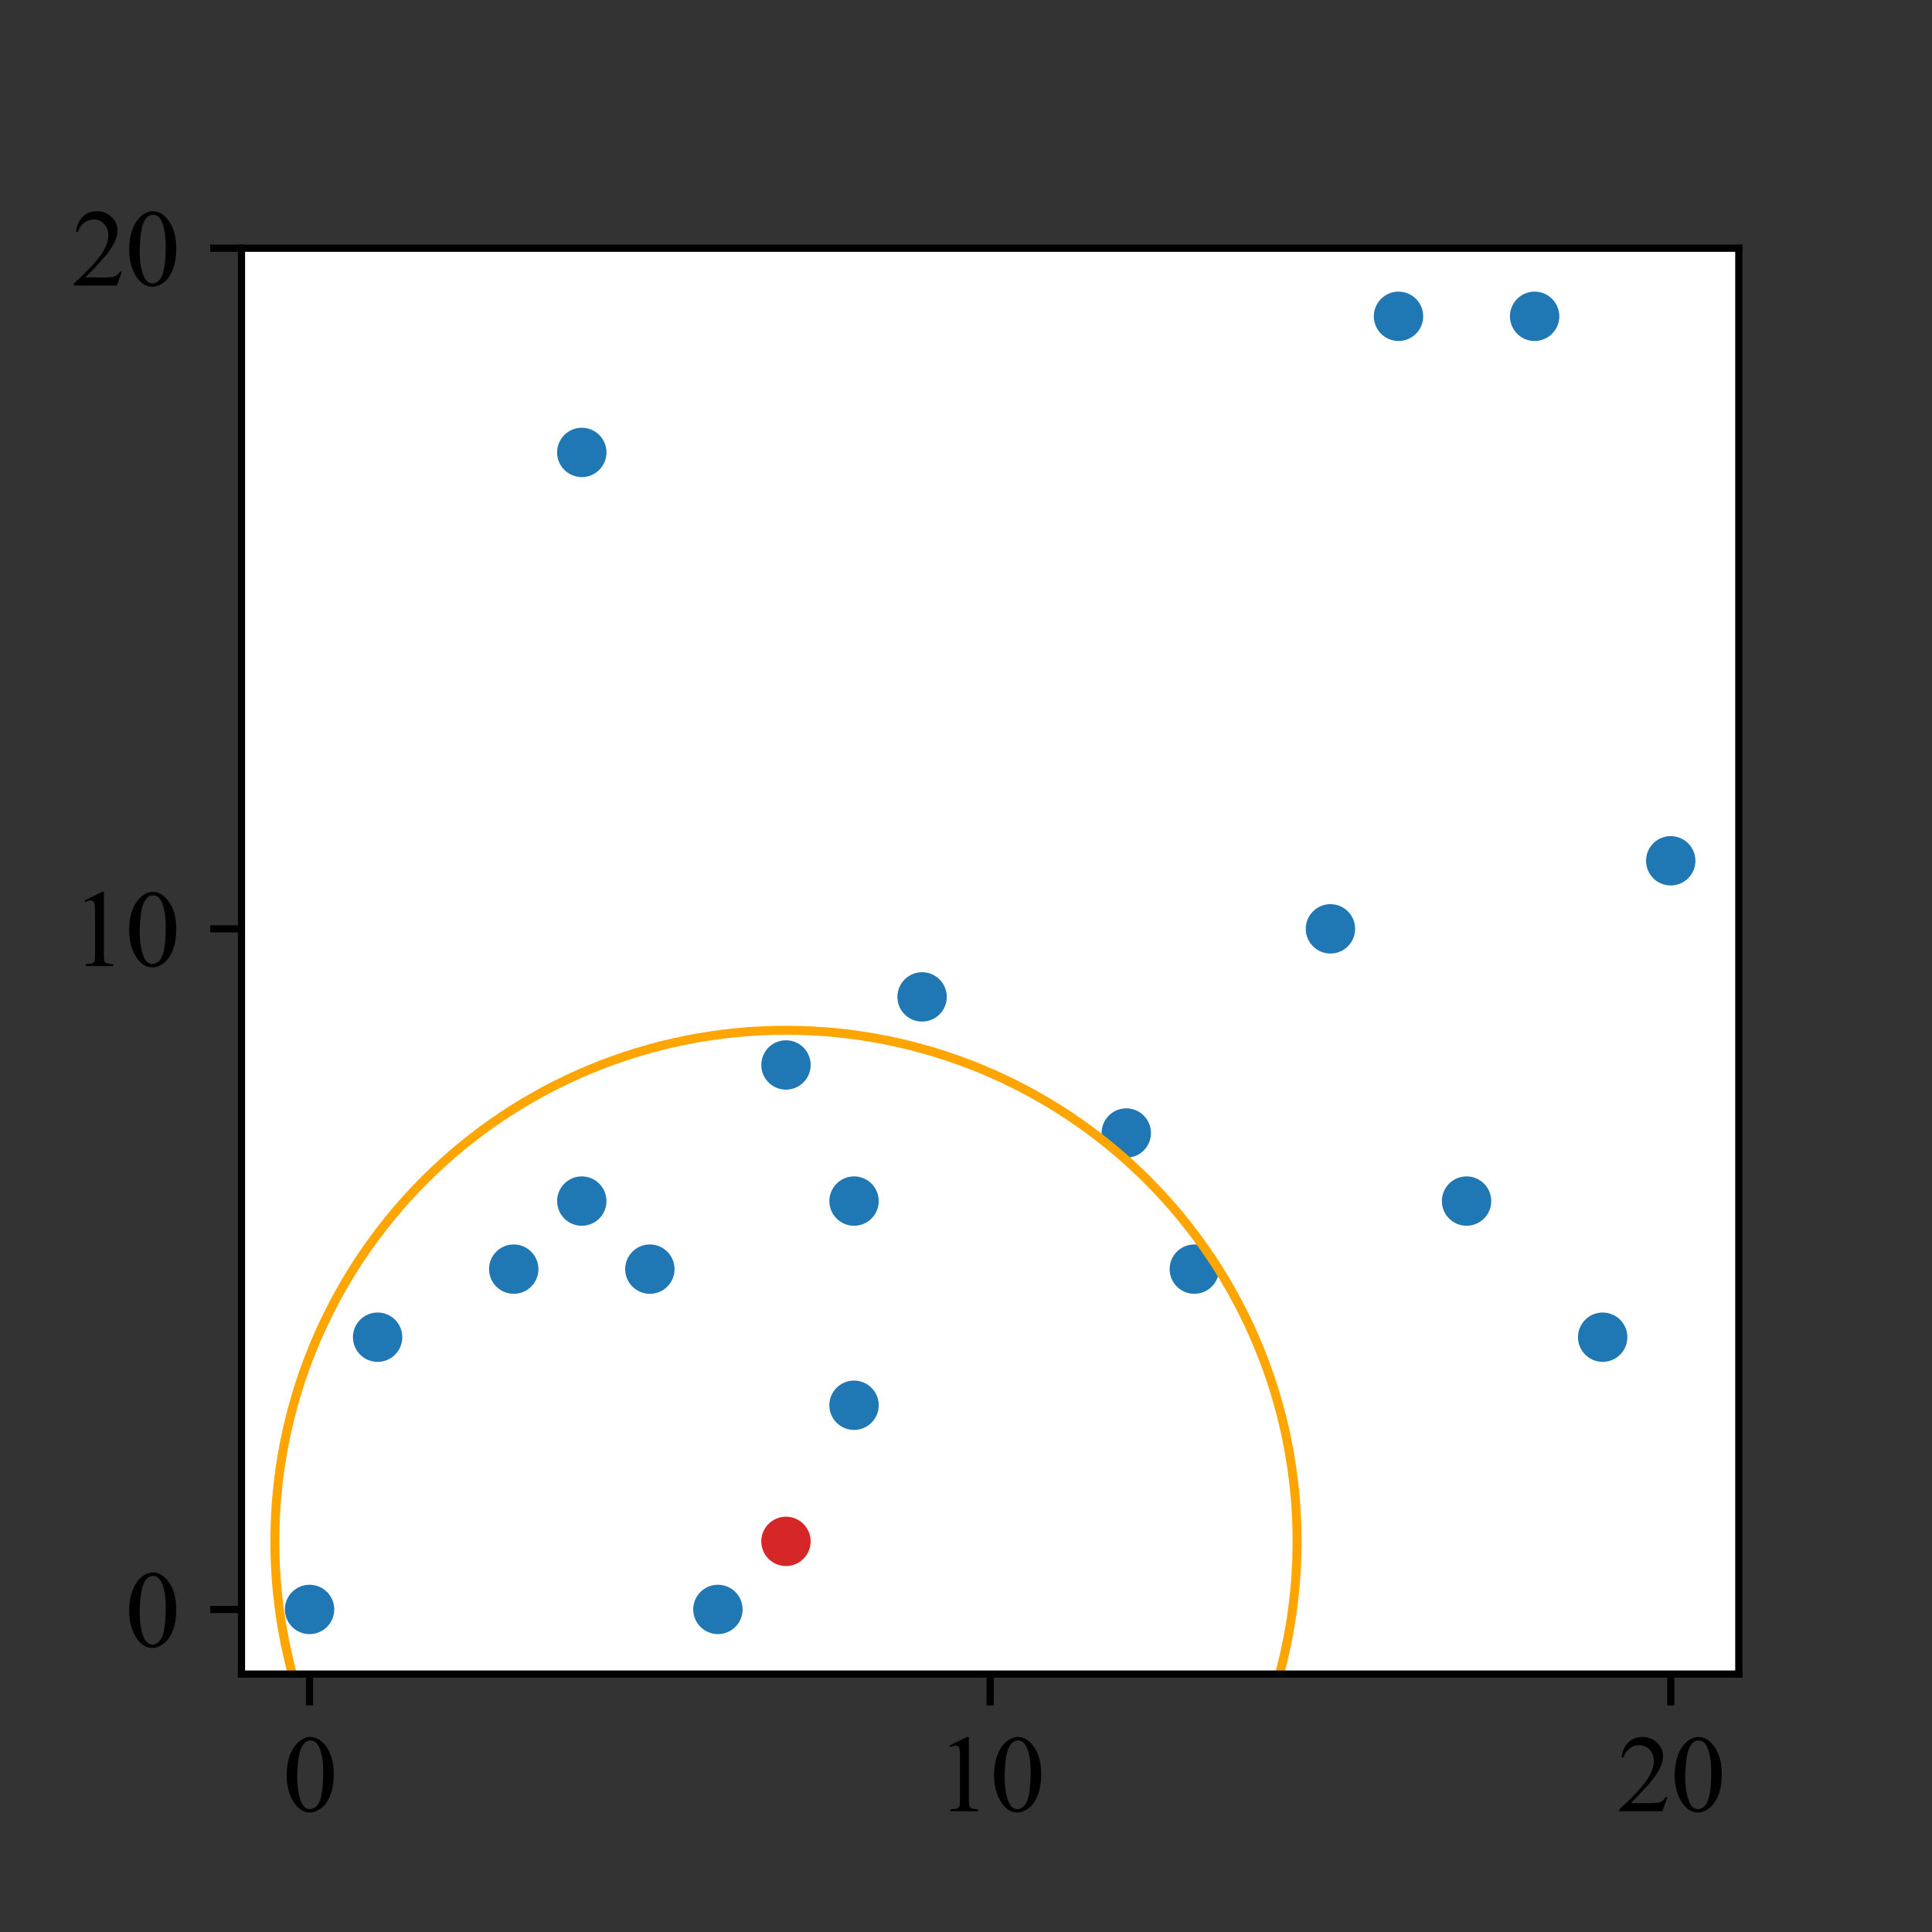 <?xml version="1.0" encoding="utf-8" standalone="no"?>
<!DOCTYPE svg PUBLIC "-//W3C//DTD SVG 1.1//EN"
  "http://www.w3.org/Graphics/SVG/1.1/DTD/svg11.dtd">
<svg xmlns:xlink="http://www.w3.org/1999/xlink" width="216pt" height="216pt" viewBox="0 0 216 216" xmlns="http://www.w3.org/2000/svg" version="1.1">
 <rect x="0" y="0" width="216" height="216" fill="#333333" stroke="none"/>
 <defs>
  <style type="text/css">*{stroke-linejoin: round; stroke-linecap: butt}</style>
 </defs>
 <g id="figure_1">
  <g id="patch_1">
   <path d="M 0 216 
L 216 216 
L 216 0 
L 0 0 
L 0 216 
z
" style="fill: none"/>
  </g>
  <g id="axes_1">
   <g id="patch_2">
    <path d="M 27 187.165 
L 194.4 187.165 
L 194.4 27.755 
L 27 27.755 
z
" style="fill: #ffffff"/>
   </g>
   <g id="PathCollection_1">
    <defs>
     <path id="C0_0_342daa5289" d="M 0 3 
C 0.796 3 1.559 2.684 2.121 2.121 
C 2.684 1.559 3 0.796 3 -0 
C 3 -0.796 2.684 -1.559 2.121 -2.121 
C 1.559 -2.684 0.796 -3 0 -3 
C -0.796 -3 -1.559 -2.684 -2.121 -2.121 
C -2.684 -1.559 -3 -0.796 -3 0 
C -3 0.796 -2.684 1.559 -2.121 2.121 
C -1.559 2.684 -0.796 3 0 3 
z
"/>
    </defs>
    <g clip-path="url(#pf207af6933)">
     <use xlink:href="#C0_0_342daa5289" x="133.527" y="141.891" style="fill: #1f77b4; stroke: #ffffff; stroke-width: 0.48"/>
    </g>
    <g clip-path="url(#pf207af6933)">
     <use xlink:href="#C0_0_342daa5289" x="179.182" y="149.5" style="fill: #1f77b4; stroke: #ffffff; stroke-width: 0.48"/>
    </g>
    <g clip-path="url(#pf207af6933)">
     <use xlink:href="#C0_0_342daa5289" x="80.264" y="179.937" style="fill: #1f77b4; stroke: #ffffff; stroke-width: 0.48"/>
    </g>
    <g clip-path="url(#pf207af6933)">
     <use xlink:href="#C0_0_342daa5289" x="125.918" y="126.673" style="fill: #1f77b4; stroke: #ffffff; stroke-width: 0.48"/>
    </g>
    <g clip-path="url(#pf207af6933)">
     <use xlink:href="#C0_0_342daa5289" x="163.964" y="134.282" style="fill: #1f77b4; stroke: #ffffff; stroke-width: 0.48"/>
    </g>
    <g clip-path="url(#pf207af6933)">
     <use xlink:href="#C0_0_342daa5289" x="148.745" y="103.846" style="fill: #1f77b4; stroke: #ffffff; stroke-width: 0.48"/>
    </g>
    <g clip-path="url(#pf207af6933)">
     <use xlink:href="#C0_0_342daa5289" x="156.355" y="35.364" style="fill: #1f77b4; stroke: #ffffff; stroke-width: 0.48"/>
    </g>
    <g clip-path="url(#pf207af6933)">
     <use xlink:href="#C0_0_342daa5289" x="65.045" y="50.582" style="fill: #1f77b4; stroke: #ffffff; stroke-width: 0.48"/>
    </g>
    <g clip-path="url(#pf207af6933)">
     <use xlink:href="#C0_0_342daa5289" x="87.873" y="172.327" style="fill: #d62728; stroke: #ffffff; stroke-width: 0.48"/>
    </g>
    <g clip-path="url(#pf207af6933)">
     <use xlink:href="#C0_0_342daa5289" x="186.791" y="96.237" style="fill: #1f77b4; stroke: #ffffff; stroke-width: 0.48"/>
    </g>
    <g clip-path="url(#pf207af6933)">
     <use xlink:href="#C0_0_342daa5289" x="95.482" y="157.109" style="fill: #1f77b4; stroke: #ffffff; stroke-width: 0.48"/>
    </g>
    <g clip-path="url(#pf207af6933)">
     <use xlink:href="#C0_0_342daa5289" x="103.091" y="111.455" style="fill: #1f77b4; stroke: #ffffff; stroke-width: 0.48"/>
    </g>
    <g clip-path="url(#pf207af6933)">
     <use xlink:href="#C0_0_342daa5289" x="57.436" y="141.891" style="fill: #1f77b4; stroke: #ffffff; stroke-width: 0.48"/>
    </g>
    <g clip-path="url(#pf207af6933)">
     <use xlink:href="#C0_0_342daa5289" x="171.573" y="35.364" style="fill: #1f77b4; stroke: #ffffff; stroke-width: 0.48"/>
    </g>
    <g clip-path="url(#pf207af6933)">
     <use xlink:href="#C0_0_342daa5289" x="42.218" y="149.5" style="fill: #1f77b4; stroke: #ffffff; stroke-width: 0.48"/>
    </g>
    <g clip-path="url(#pf207af6933)">
     <use xlink:href="#C0_0_342daa5289" x="87.873" y="119.064" style="fill: #1f77b4; stroke: #ffffff; stroke-width: 0.48"/>
    </g>
    <g clip-path="url(#pf207af6933)">
     <use xlink:href="#C0_0_342daa5289" x="95.482" y="134.282" style="fill: #1f77b4; stroke: #ffffff; stroke-width: 0.48"/>
    </g>
    <g clip-path="url(#pf207af6933)">
     <use xlink:href="#C0_0_342daa5289" x="72.655" y="141.891" style="fill: #1f77b4; stroke: #ffffff; stroke-width: 0.48"/>
    </g>
    <g clip-path="url(#pf207af6933)">
     <use xlink:href="#C0_0_342daa5289" x="34.609" y="179.937" style="fill: #1f77b4; stroke: #ffffff; stroke-width: 0.48"/>
    </g>
    <g clip-path="url(#pf207af6933)">
     <use xlink:href="#C0_0_342daa5289" x="65.045" y="134.282" style="fill: #1f77b4; stroke: #ffffff; stroke-width: 0.48"/>
    </g>
   </g>
   <g id="PathCollection_2"/>
   <g id="PathCollection_3"/>
   <g id="patch_3">
    <path d="M 87.873 229.472 
C 103.028 229.472 117.564 223.451 128.28 212.735 
C 138.996 202.019 145.017 187.482 145.017 172.327 
C 145.017 157.173 138.996 142.636 128.28 131.92 
C 117.564 121.204 103.028 115.183 87.873 115.183 
C 72.718 115.183 58.182 121.204 47.466 131.92 
C 36.75 142.636 30.728 157.173 30.728 172.327 
C 30.728 187.482 36.75 202.019 47.466 212.735 
C 58.182 223.451 72.718 229.472 87.873 229.472 
" clip-path="url(#pf207af6933)" style="fill: none; stroke: #ffa500; stroke-linejoin: miter"/>
   </g>
   <g id="matplotlib.axis_1">
    <g id="xtick_1">
     <g id="line2d_1">
      <defs>
       <path id="mdd7d813a27" d="M 0 0 
L 0 3.5 
" style="stroke: #000000; stroke-width: 0.8"/>
      </defs>
      <g>
       <use xlink:href="#mdd7d813a27" x="34.609" y="187.165" style="stroke: #000000; stroke-width: 0.8"/>
      </g>
     </g>
     <g id="text_1">
      <!-- 0 -->
      <g transform="translate(31.609 202.498)scale(0.12 -0.12)">
       <defs>
        <path id="TimesNewRomanPSMT-30" d="M 231 2094 
Q 231 2819 450 3342 
Q 669 3866 1031 4122 
Q 1313 4325 1613 4325 
Q 2100 4325 2488 3828 
Q 2972 3213 2972 2159 
Q 2972 1422 2759 906 
Q 2547 391 2217 158 
Q 1888 -75 1581 -75 
Q 975 -75 572 641 
Q 231 1244 231 2094 
z
M 844 2016 
Q 844 1141 1059 588 
Q 1238 122 1591 122 
Q 1759 122 1940 273 
Q 2122 425 2216 781 
Q 2359 1319 2359 2297 
Q 2359 3022 2209 3506 
Q 2097 3866 1919 4016 
Q 1791 4119 1609 4119 
Q 1397 4119 1231 3928 
Q 1006 3669 925 3112 
Q 844 2556 844 2016 
z
" transform="scale(0.016)"/>
       </defs>
       <use xlink:href="#TimesNewRomanPSMT-30"/>
      </g>
     </g>
    </g>
    <g id="xtick_2">
     <g id="line2d_2">
      <g>
       <use xlink:href="#mdd7d813a27" x="110.7" y="187.165" style="stroke: #000000; stroke-width: 0.8"/>
      </g>
     </g>
     <g id="text_2">
      <!-- 10 -->
      <g transform="translate(104.7 202.498)scale(0.12 -0.12)">
       <defs>
        <path id="TimesNewRomanPSMT-31" d="M 750 3822 
L 1781 4325 
L 1884 4325 
L 1884 747 
Q 1884 391 1914 303 
Q 1944 216 2037 169 
Q 2131 122 2419 116 
L 2419 0 
L 825 0 
L 825 116 
Q 1125 122 1212 167 
Q 1300 213 1334 289 
Q 1369 366 1369 747 
L 1369 3034 
Q 1369 3497 1338 3628 
Q 1316 3728 1258 3775 
Q 1200 3822 1119 3822 
Q 1003 3822 797 3725 
L 750 3822 
z
" transform="scale(0.016)"/>
       </defs>
       <use xlink:href="#TimesNewRomanPSMT-31"/>
       <use xlink:href="#TimesNewRomanPSMT-30" x="50"/>
      </g>
     </g>
    </g>
    <g id="xtick_3">
     <g id="line2d_3">
      <g>
       <use xlink:href="#mdd7d813a27" x="186.791" y="187.165" style="stroke: #000000; stroke-width: 0.8"/>
      </g>
     </g>
     <g id="text_3">
      <!-- 20 -->
      <g transform="translate(180.791 202.498)scale(0.12 -0.12)">
       <defs>
        <path id="TimesNewRomanPSMT-32" d="M 2934 816 
L 2638 0 
L 138 0 
L 138 116 
Q 1241 1122 1691 1759 
Q 2141 2397 2141 2925 
Q 2141 3328 1894 3587 
Q 1647 3847 1303 3847 
Q 991 3847 742 3664 
Q 494 3481 375 3128 
L 259 3128 
Q 338 3706 661 4015 
Q 984 4325 1469 4325 
Q 1984 4325 2329 3994 
Q 2675 3663 2675 3213 
Q 2675 2891 2525 2569 
Q 2294 2063 1775 1497 
Q 997 647 803 472 
L 1909 472 
Q 2247 472 2383 497 
Q 2519 522 2628 598 
Q 2738 675 2819 816 
L 2934 816 
z
" transform="scale(0.016)"/>
       </defs>
       <use xlink:href="#TimesNewRomanPSMT-32"/>
       <use xlink:href="#TimesNewRomanPSMT-30" x="50"/>
      </g>
     </g>
    </g>
   </g>
   <g id="matplotlib.axis_2">
    <g id="ytick_1">
     <g id="line2d_4">
      <defs>
       <path id="mfcd4bfc678" d="M 0 0 
L -3.5 0 
" style="stroke: #000000; stroke-width: 0.8"/>
      </defs>
      <g>
       <use xlink:href="#mfcd4bfc678" x="27" y="179.937" style="stroke: #000000; stroke-width: 0.8"/>
      </g>
     </g>
     <g id="text_4">
      <!-- 0 -->
      <g transform="translate(14 184.103)scale(0.12 -0.12)">
       <use xlink:href="#TimesNewRomanPSMT-30"/>
      </g>
     </g>
    </g>
    <g id="ytick_2">
     <g id="line2d_5">
      <g>
       <use xlink:href="#mfcd4bfc678" x="27" y="103.846" style="stroke: #000000; stroke-width: 0.8"/>
      </g>
     </g>
     <g id="text_5">
      <!-- 10 -->
      <g transform="translate(8 108.012)scale(0.12 -0.12)">
       <use xlink:href="#TimesNewRomanPSMT-31"/>
       <use xlink:href="#TimesNewRomanPSMT-30" x="50"/>
      </g>
     </g>
    </g>
    <g id="ytick_3">
     <g id="line2d_6">
      <g>
       <use xlink:href="#mfcd4bfc678" x="27" y="27.755" style="stroke: #000000; stroke-width: 0.8"/>
      </g>
     </g>
     <g id="text_6">
      <!-- 20 -->
      <g transform="translate(8 31.921)scale(0.12 -0.12)">
       <use xlink:href="#TimesNewRomanPSMT-32"/>
       <use xlink:href="#TimesNewRomanPSMT-30" x="50"/>
      </g>
     </g>
    </g>
   </g>
   <g id="patch_4">
    <path d="M 27 187.165 
L 27 27.755 
" style="fill: none; stroke: #000000; stroke-width: 0.8; stroke-linejoin: miter; stroke-linecap: square"/>
   </g>
   <g id="patch_5">
    <path d="M 194.4 187.165 
L 194.4 27.755 
" style="fill: none; stroke: #000000; stroke-width: 0.8; stroke-linejoin: miter; stroke-linecap: square"/>
   </g>
   <g id="patch_6">
    <path d="M 27 187.165 
L 194.4 187.165 
" style="fill: none; stroke: #000000; stroke-width: 0.8; stroke-linejoin: miter; stroke-linecap: square"/>
   </g>
   <g id="patch_7">
    <path d="M 27 27.755 
L 194.4 27.755 
" style="fill: none; stroke: #000000; stroke-width: 0.8; stroke-linejoin: miter; stroke-linecap: square"/>
   </g>
  </g>
 </g>
 <defs>
  <clipPath id="pf207af6933">
   <rect x="27" y="27.755" width="167.4" height="159.41"/>
  </clipPath>
 </defs>
</svg>
